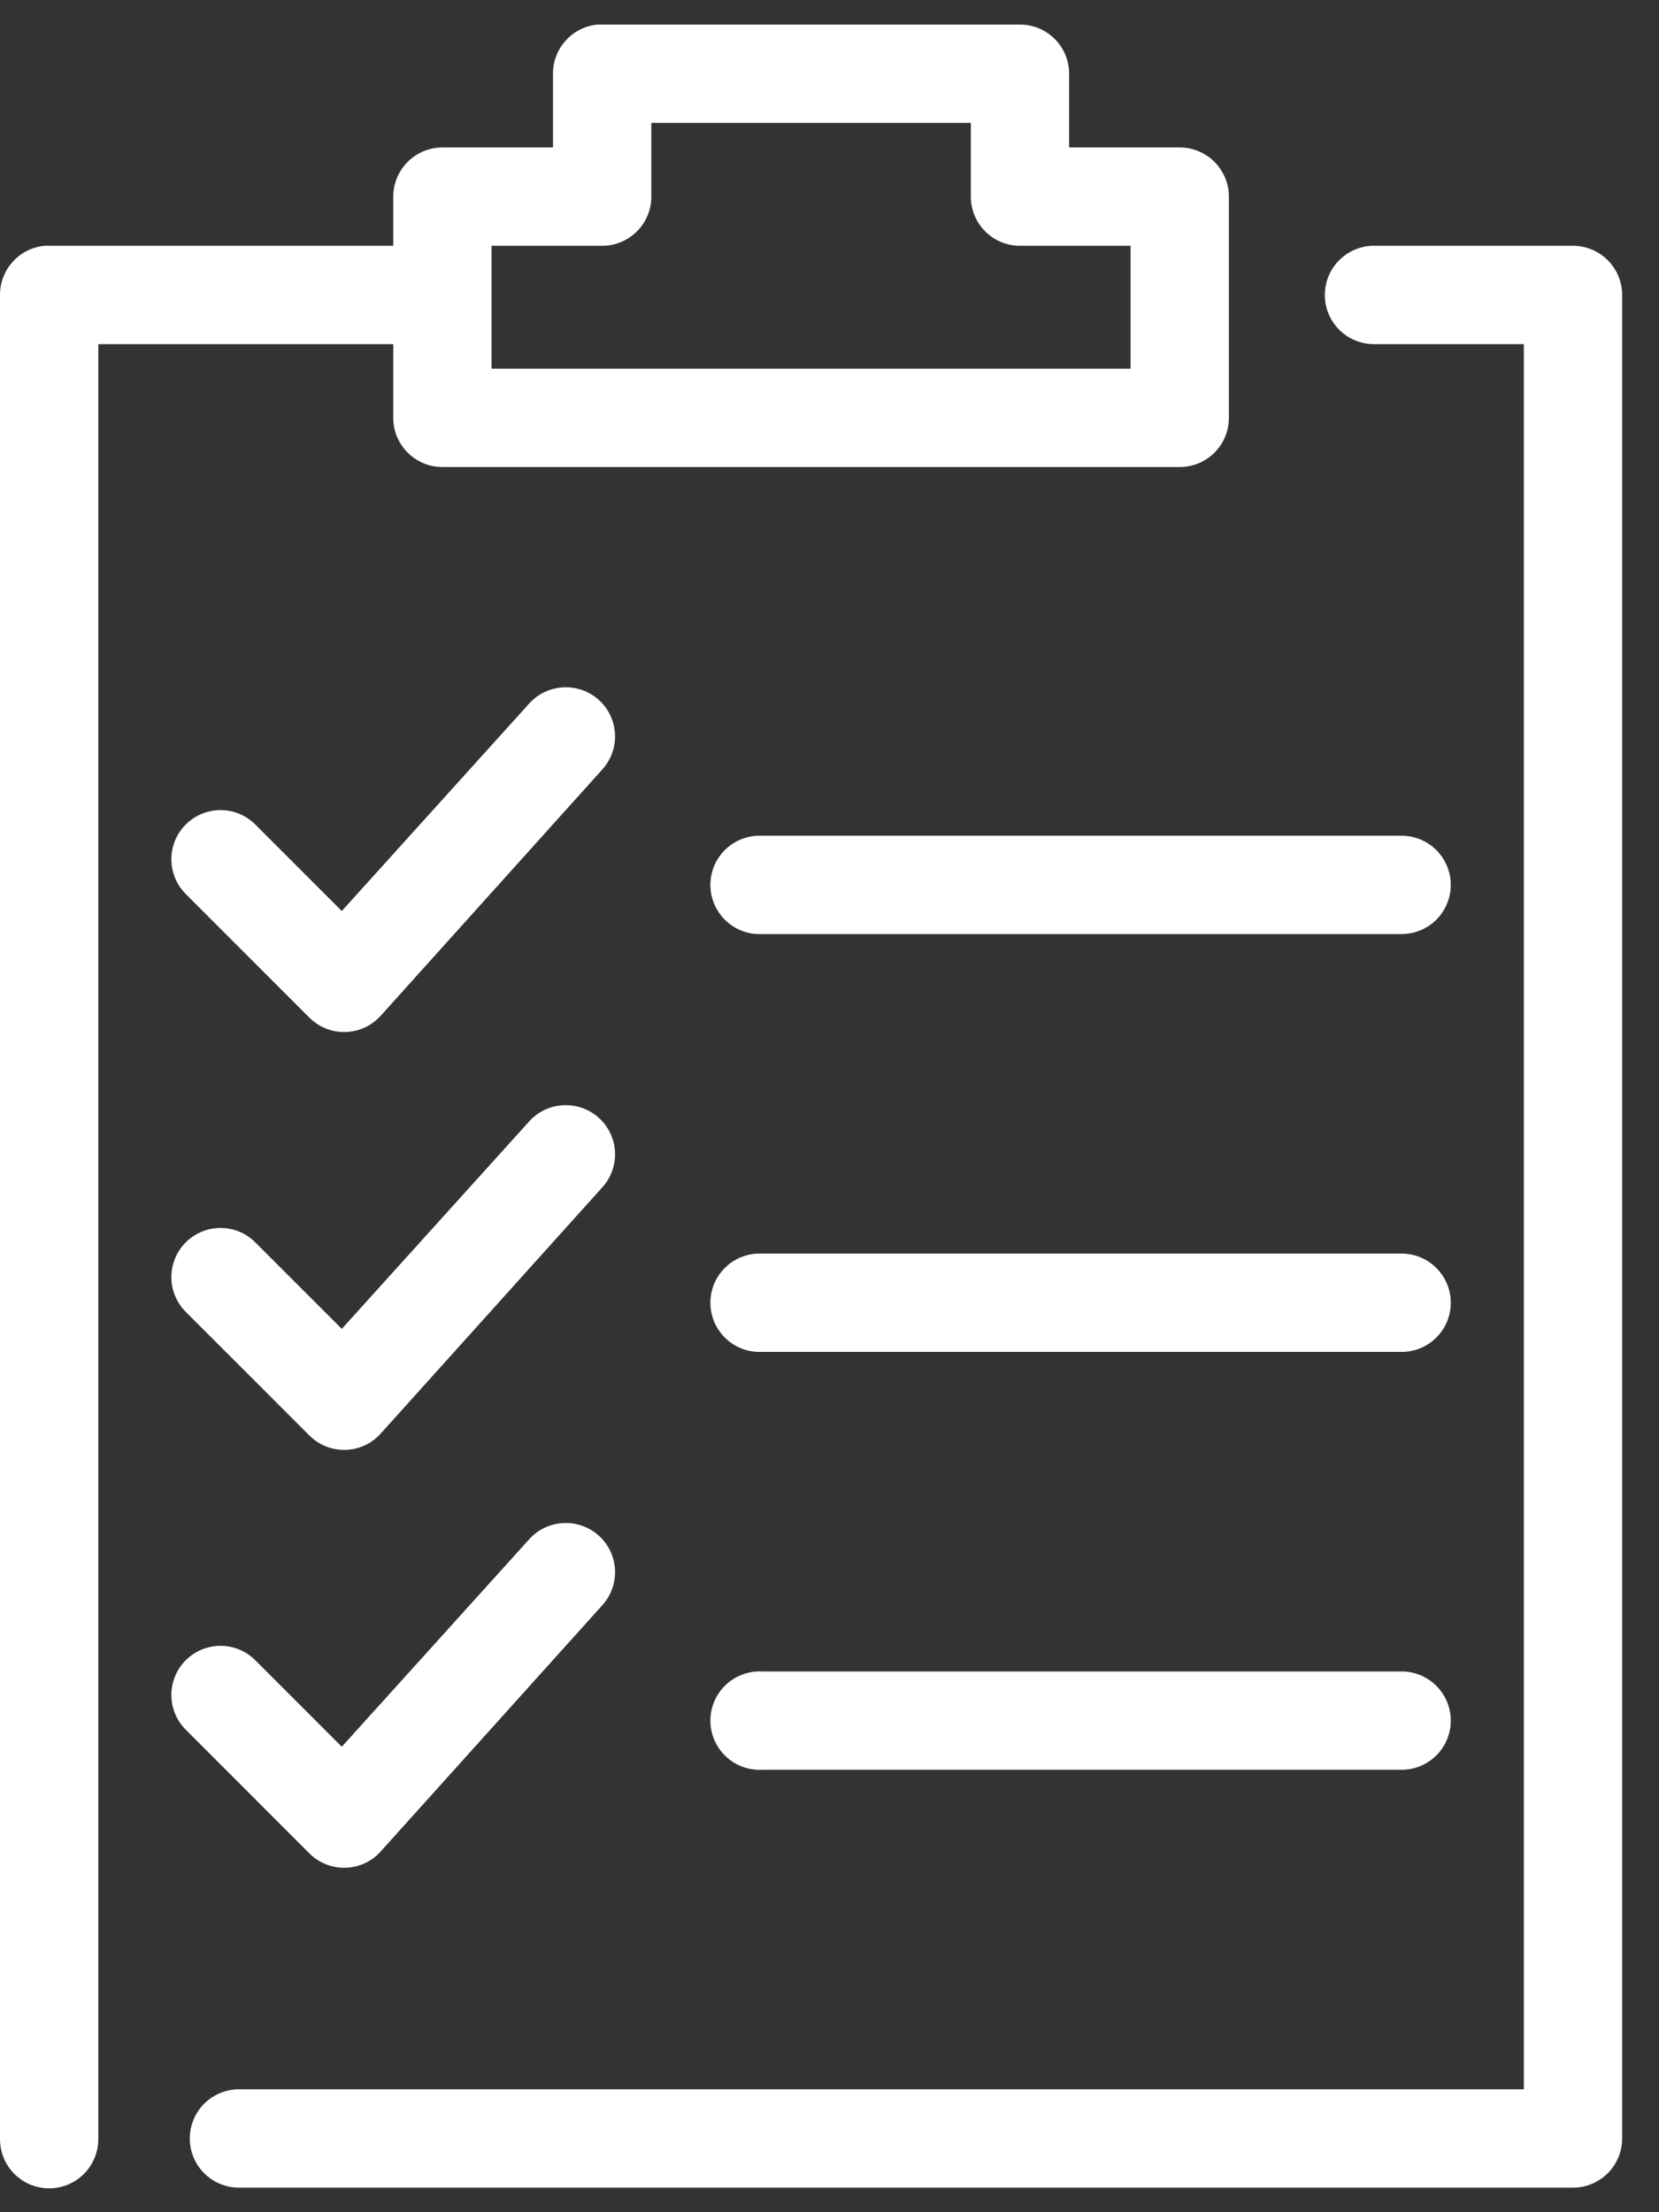 <?xml version="1.0" encoding="UTF-8"?>
<svg width="42px" height="56px" viewBox="0 0 42 56" version="1.1" xmlns="http://www.w3.org/2000/svg" xmlns:xlink="http://www.w3.org/1999/xlink">
    <rect x="0" y="0" width="42" height="56" fill="#333333" stroke="none"/>
    <!-- Generator: Sketch 41.2 (35397) - http://www.bohemiancoding.com/sketch -->
    <title>noun_875439_cc</title>
    <desc>Created with Sketch.</desc>
    <defs></defs>
    <g id="Page-1" stroke="none" stroke-width="1" fill="none" fill-rule="evenodd">
        <g id="22_save-application" transform="translate(-699, -230)" fill="#FFFFFF">
            <g id="noun_875439_cc" transform="translate(699, 230)">
                <g id="Group">
                    <g transform="translate(0, 0.397)" id="Shape">
                        <path d="M15.128,0.225 C14.486,0.286 13.997,0.826 14,1.47 L14,3.336 L11.2,3.336 C10.513,3.337 9.956,3.894 9.956,4.581 L9.956,5.825 L1.244,5.825 C1.206,5.824 1.167,5.824 1.128,5.825 C0.486,5.886 -0.003,6.426 -8.54660689e-13,7.07 L-8.52450109e-13,53.736 C-0.006,54.185 0.229,54.603 0.617,54.829 C1.005,55.055 1.484,55.055 1.872,54.829 C2.259,54.603 2.495,54.185 2.489,53.736 L2.489,8.314 L9.956,8.314 L9.956,10.181 C9.956,10.868 10.513,11.425 11.2,11.425 L29.867,11.425 C30.554,11.425 31.111,10.868 31.111,10.181 L31.111,4.581 C31.111,3.894 30.554,3.337 29.867,3.336 L27.067,3.336 L27.067,1.47 C27.067,0.783 26.509,0.225 25.822,0.225 L15.244,0.225 C15.206,0.224 15.167,0.224 15.128,0.225 Z M16.489,2.714 L24.578,2.714 L24.578,4.581 C24.578,5.268 25.135,5.825 25.822,5.825 L28.622,5.825 L28.622,8.936 L12.444,8.936 L12.444,5.825 L15.244,5.825 C15.932,5.825 16.489,5.268 16.489,4.581 L16.489,2.714 Z M34.728,5.825 C34.283,5.846 33.883,6.103 33.679,6.498 C33.475,6.894 33.497,7.368 33.737,7.743 C33.978,8.117 34.4,8.335 34.844,8.314 L38.578,8.314 L38.578,52.492 L6.067,52.492 C5.618,52.486 5.2,52.721 4.974,53.109 C4.748,53.497 4.748,53.976 4.974,54.364 C5.2,54.751 5.618,54.987 6.067,54.981 L39.822,54.981 C40.509,54.981 41.067,54.424 41.067,53.736 L41.067,7.07 C41.067,6.383 40.509,5.825 39.822,5.825 L34.844,5.825 C34.806,5.824 34.767,5.824 34.728,5.825 Z M14.214,17.006 C13.89,17.034 13.59,17.187 13.378,17.434 L8.653,22.664 L6.475,20.486 C6.161,20.164 5.697,20.035 5.262,20.152 C4.827,20.268 4.488,20.61 4.377,21.046 C4.265,21.483 4.399,21.945 4.725,22.256 L7.836,25.367 C8.079,25.608 8.411,25.739 8.753,25.727 C9.095,25.716 9.417,25.565 9.644,25.309 L15.244,19.086 C15.592,18.707 15.671,18.154 15.442,17.693 C15.214,17.232 14.726,16.959 14.214,17.006 Z M19.172,20.759 C18.728,20.779 18.328,21.036 18.123,21.431 C17.919,21.827 17.941,22.301 18.182,22.676 C18.422,23.051 18.844,23.269 19.289,23.248 L35.467,23.248 C35.915,23.254 36.333,23.018 36.559,22.63 C36.785,22.243 36.785,21.763 36.559,21.376 C36.333,20.988 35.915,20.752 35.467,20.759 L19.289,20.759 C19.25,20.757 19.211,20.757 19.172,20.759 L19.172,20.759 Z M14.214,27.584 C13.89,27.612 13.59,27.765 13.378,28.011 L8.653,33.242 L6.475,31.064 C6.161,30.741 5.697,30.613 5.262,30.729 C4.827,30.846 4.488,31.188 4.377,31.624 C4.265,32.061 4.399,32.523 4.725,32.834 L7.836,35.945 C8.079,36.186 8.411,36.316 8.753,36.305 C9.095,36.294 9.417,36.143 9.644,35.886 L15.244,29.664 C15.592,29.285 15.671,28.731 15.442,28.271 C15.214,27.81 14.726,27.537 14.214,27.584 Z M19.172,31.336 C18.728,31.357 18.328,31.614 18.123,32.009 C17.919,32.405 17.941,32.879 18.182,33.254 C18.422,33.628 18.844,33.846 19.289,33.825 L35.467,33.825 C35.915,33.832 36.333,33.596 36.559,33.208 C36.785,32.821 36.785,32.341 36.559,31.954 C36.333,31.566 35.915,31.33 35.467,31.336 L19.289,31.336 C19.25,31.335 19.211,31.335 19.172,31.336 Z M14.214,38.161 C13.89,38.189 13.59,38.343 13.378,38.589 L8.653,43.82 L6.475,41.642 C6.161,41.319 5.697,41.191 5.262,41.307 C4.827,41.423 4.488,41.766 4.377,42.202 C4.265,42.638 4.399,43.101 4.725,43.411 L7.836,46.523 C8.079,46.764 8.411,46.894 8.753,46.883 C9.095,46.872 9.417,46.721 9.644,46.464 L15.244,40.242 C15.592,39.863 15.671,39.309 15.442,38.848 C15.214,38.388 14.726,38.115 14.214,38.161 L14.214,38.161 Z M19.172,41.914 C18.728,41.935 18.328,42.191 18.123,42.587 C17.919,42.982 17.941,43.457 18.182,43.832 C18.422,44.206 18.844,44.424 19.289,44.403 L35.467,44.403 C35.915,44.409 36.333,44.174 36.559,43.786 C36.785,43.398 36.785,42.919 36.559,42.531 C36.333,42.144 35.915,41.908 35.467,41.914 L19.289,41.914 C19.25,41.912 19.211,41.912 19.172,41.914 Z"></path>
                    </g>
                </g>
            </g>
        </g>
    </g>
</svg>